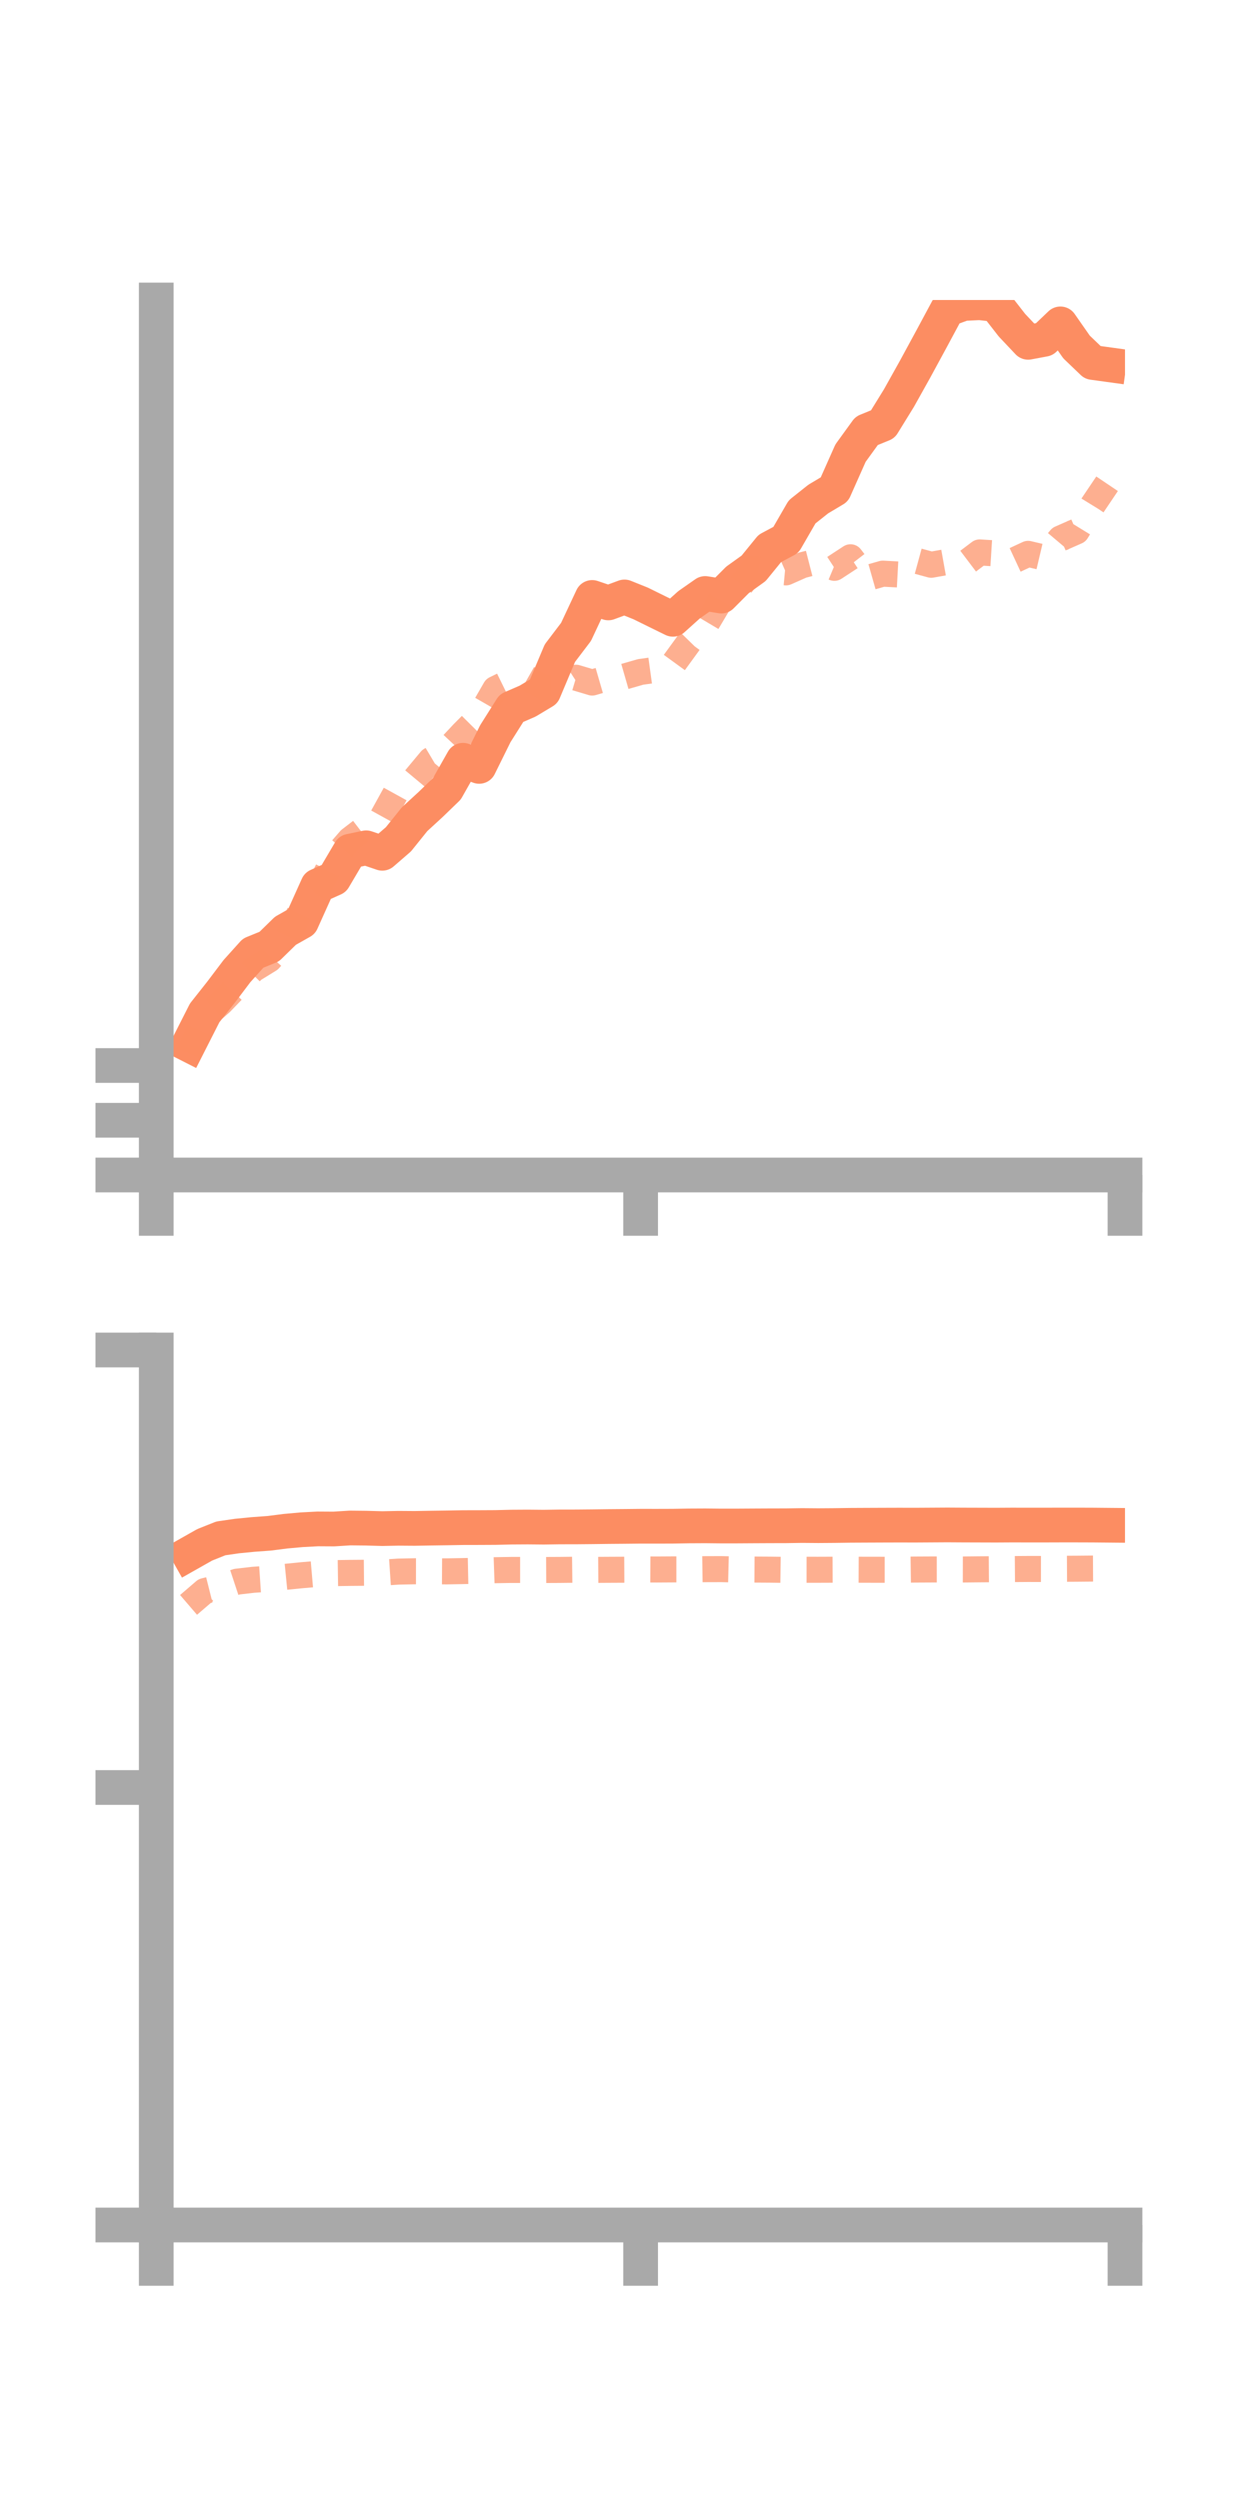 <?xml version="1.0" encoding="utf-8" standalone="no"?>
<!DOCTYPE svg PUBLIC "-//W3C//DTD SVG 1.1//EN"
  "http://www.w3.org/Graphics/SVG/1.1/DTD/svg11.dtd">
<!-- Created with matplotlib (https://matplotlib.org/) -->
<svg height="144pt" version="1.1" viewBox="0 0 72 144" width="72pt" xmlns="http://www.w3.org/2000/svg" xmlns:xlink="http://www.w3.org/1999/xlink">
 <defs>
  <style type="text/css">*{stroke-linecap:butt;stroke-linejoin:round;}</style>
 </defs>
 <g id="figure_1">
  <g id="patch_1">
   <path d="M 0 144 
L 72 144 
L 72 0 
L 0 0 
z
" style="fill:none;"/>
  </g>
  <g id="axes_1">
   <g id="patch_2">
    <path d="M 9 67.68 
L 64.8 67.68 
L 64.8 17.28 
L 9 17.28 
z
" style="fill:none;"/>
   </g>
   <g id="matplotlib.axis_1">
    <g id="xtick_1">
     <g id="line2d_1">
      <defs>
       <path d="M 0 0 
L 0 3.5 
" id="m83683fb044" style="stroke:#a9a9a9;stroke-width:2;"/>
      </defs>
      <g>
       <use style="fill:#a9a9a9;stroke:#a9a9a9;stroke-width:2;" x="9" xlink:href="#m83683fb044" y="67.68"/>
      </g>
     </g>
    </g>
    <g id="xtick_2">
     <g id="line2d_2">
      <g>
       <use style="fill:#a9a9a9;stroke:#a9a9a9;stroke-width:2;" x="36.9" xlink:href="#m83683fb044" y="67.68"/>
      </g>
     </g>
    </g>
    <g id="xtick_3">
     <g id="line2d_3">
      <g>
       <use style="fill:#a9a9a9;stroke:#a9a9a9;stroke-width:2;" x="64.8" xlink:href="#m83683fb044" y="67.68"/>
      </g>
     </g>
    </g>
   </g>
   <g id="matplotlib.axis_2">
    <g id="ytick_1">
     <g id="line2d_4">
      <defs>
       <path d="M 0 0 
L -3.5 0 
" id="maa270cfe3b" style="stroke:#a9a9a9;stroke-width:2;"/>
      </defs>
      <g>
       <use style="fill:#a9a9a9;stroke:#a9a9a9;stroke-width:2;" x="9" xlink:href="#maa270cfe3b" y="67.68"/>
      </g>
     </g>
    </g>
    <g id="ytick_2">
     <g id="line2d_5">
      <g>
       <use style="fill:#a9a9a9;stroke:#a9a9a9;stroke-width:2;" x="9" xlink:href="#maa270cfe3b" y="64.527"/>
      </g>
     </g>
    </g>
    <g id="ytick_3">
     <g id="line2d_6">
      <g>
       <use style="fill:#a9a9a9;stroke:#a9a9a9;stroke-width:2;" x="9" xlink:href="#maa270cfe3b" y="61.374"/>
      </g>
     </g>
    </g>
   </g>
   <g id="line2d_7">
    <path clip-path="url(#p019d83de6b)" d="M 10.86 60.173 
L 11.79 58.341 
L 12.72 57.165 
L 13.65 55.935 
L 14.58 54.902 
L 15.51 54.522 
L 16.44 53.613 
L 17.37 53.088 
L 18.3 51.021 
L 19.23 50.604 
L 20.16 49.028 
L 21.09 48.833 
L 22.02 49.149 
L 22.95 48.343 
L 23.88 47.187 
L 24.81 46.333 
L 25.74 45.434 
L 26.67 43.791 
L 27.6 44.144 
L 28.53 42.262 
L 29.46 40.789 
L 30.39 40.385 
L 31.32 39.828 
L 32.25 37.621 
L 33.18 36.397 
L 34.11 34.413 
L 35.04 34.728 
L 35.97 34.384 
L 36.9 34.757 
L 37.83 35.215 
L 38.76 35.671 
L 39.69 34.835 
L 40.62 34.185 
L 41.55 34.334 
L 42.48 33.402 
L 43.41 32.735 
L 44.34 31.592 
L 45.27 31.095 
L 46.2 29.485 
L 47.13 28.746 
L 48.06 28.191 
L 48.99 26.1 
L 49.92 24.816 
L 50.85 24.436 
L 51.78 22.928 
L 52.71 21.263 
L 53.64 19.55 
L 54.57 17.819 
L 55.5 17.481 
L 56.43 17.438 
L 57.36 17.54 
L 58.29 18.733 
L 59.22 19.718 
L 60.15 19.544 
L 61.08 18.656 
L 62.01 19.988 
L 62.94 20.879 
L 63.87 21.007 
" style="fill:none;stroke:#fc8d62;stroke-linecap:square;stroke-width:2;"/>
   </g>
   <g id="line2d_8">
    <path clip-path="url(#p019d83de6b)" d="M 10.86 60.687 
L 11.79 58.566 
L 12.72 57.753 
L 13.65 56.787 
L 14.58 55.843 
L 15.51 55.271 
L 16.44 54.231 
L 17.37 52.371 
L 18.3 51.264 
L 19.23 49.435 
L 20.16 48.365 
L 21.09 47.651 
L 22.02 47.082 
L 22.95 45.395 
L 23.88 44.895 
L 24.81 43.779 
L 25.74 43.227 
L 26.67 42.233 
L 27.6 41.298 
L 28.53 39.687 
L 29.46 39.231 
L 30.39 39.072 
L 31.32 39.601 
L 32.25 39.636 
L 33.18 39.037 
L 34.11 39.315 
L 35.04 39.045 
L 35.97 38.97 
L 36.9 38.702 
L 37.83 38.574 
L 38.76 38.274 
L 39.69 36.995 
L 40.62 36.042 
L 41.55 34.475 
L 42.48 33.948 
L 43.41 32.742 
L 44.34 32.882 
L 45.27 32.969 
L 46.2 32.558 
L 47.13 32.319 
L 48.06 32.707 
L 48.99 32.099 
L 49.92 33.306 
L 50.85 33.042 
L 51.78 33.092 
L 52.71 32.278 
L 53.64 32.531 
L 54.57 32.365 
L 55.5 32.523 
L 56.43 31.82 
L 57.36 31.878 
L 58.29 32.334 
L 59.22 31.902 
L 60.15 32.121 
L 61.08 31.018 
L 62.01 30.609 
L 62.94 29.095 
L 63.87 27.714 
" style="fill:none;stroke:#fc8d62;stroke-dasharray:1.5,1.5;stroke-dashoffset:0;stroke-opacity:0.7;stroke-width:1.5;"/>
   </g>
   <g id="patch_3">
    <path d="M 9 67.68 
L 9 17.28 
" style="fill:none;stroke:#a9a9a9;stroke-linecap:square;stroke-linejoin:miter;stroke-width:2;"/>
   </g>
   <g id="patch_4">
    <path d="M 64.8 67.68 
L 64.8 17.28 
" style="fill:none;"/>
   </g>
   <g id="patch_5">
    <path d="M 9 67.68 
L 64.8 67.68 
" style="fill:none;stroke:#a9a9a9;stroke-linecap:square;stroke-linejoin:miter;stroke-width:2;"/>
   </g>
   <g id="patch_6">
    <path d="M 9 17.28 
L 64.8 17.28 
" style="fill:none;"/>
   </g>
  </g>
  <g id="axes_2">
   <g id="patch_7">
    <path d="M 9 128.16 
L 64.8 128.16 
L 64.8 77.76 
L 9 77.76 
z
" style="fill:none;"/>
   </g>
   <g id="matplotlib.axis_3">
    <g id="xtick_4">
     <g id="line2d_9">
      <g>
       <use style="fill:#a9a9a9;stroke:#a9a9a9;stroke-width:2;" x="9" xlink:href="#m83683fb044" y="128.16"/>
      </g>
     </g>
    </g>
    <g id="xtick_5">
     <g id="line2d_10">
      <g>
       <use style="fill:#a9a9a9;stroke:#a9a9a9;stroke-width:2;" x="36.9" xlink:href="#m83683fb044" y="128.16"/>
      </g>
     </g>
    </g>
    <g id="xtick_6">
     <g id="line2d_11">
      <g>
       <use style="fill:#a9a9a9;stroke:#a9a9a9;stroke-width:2;" x="64.8" xlink:href="#m83683fb044" y="128.16"/>
      </g>
     </g>
    </g>
   </g>
   <g id="matplotlib.axis_4">
    <g id="ytick_4">
     <g id="line2d_12">
      <g>
       <use style="fill:#a9a9a9;stroke:#a9a9a9;stroke-width:2;" x="9" xlink:href="#maa270cfe3b" y="128.16"/>
      </g>
     </g>
    </g>
    <g id="ytick_5">
     <g id="line2d_13">
      <g>
       <use style="fill:#a9a9a9;stroke:#a9a9a9;stroke-width:2;" x="9" xlink:href="#maa270cfe3b" y="102.96"/>
      </g>
     </g>
    </g>
    <g id="ytick_6">
     <g id="line2d_14">
      <g>
       <use style="fill:#a9a9a9;stroke:#a9a9a9;stroke-width:2;" x="9" xlink:href="#maa270cfe3b" y="77.76"/>
      </g>
     </g>
    </g>
   </g>
   <g id="line2d_15">
    <path clip-path="url(#p547cc0e826)" d="M 10.86 89.508 
L 11.79 88.982 
L 12.72 88.611 
L 13.65 88.476 
L 14.58 88.385 
L 15.51 88.317 
L 16.44 88.198 
L 17.37 88.114 
L 18.3 88.065 
L 19.23 88.071 
L 20.16 88.012 
L 21.09 88.022 
L 22.02 88.048 
L 22.95 88.029 
L 23.88 88.036 
L 24.81 88.02 
L 25.74 88.007 
L 26.67 87.991 
L 27.6 87.989 
L 28.53 87.984 
L 29.46 87.962 
L 30.39 87.956 
L 31.32 87.965 
L 32.25 87.951 
L 33.18 87.95 
L 34.11 87.941 
L 35.04 87.929 
L 35.97 87.921 
L 36.9 87.911 
L 37.83 87.912 
L 38.76 87.909 
L 39.69 87.893 
L 40.62 87.888 
L 41.55 87.898 
L 42.48 87.897 
L 43.41 87.891 
L 44.34 87.886 
L 45.27 87.884 
L 46.2 87.87 
L 47.13 87.878 
L 48.06 87.871 
L 48.99 87.858 
L 49.92 87.853 
L 50.85 87.849 
L 51.78 87.846 
L 52.71 87.848 
L 53.64 87.842 
L 54.57 87.836 
L 55.5 87.842 
L 56.43 87.845 
L 57.36 87.848 
L 58.29 87.842 
L 59.22 87.844 
L 60.15 87.844 
L 61.08 87.841 
L 62.01 87.841 
L 62.94 87.844 
L 63.87 87.853 
" style="fill:none;stroke:#fc8d62;stroke-linecap:square;stroke-width:2;"/>
   </g>
   <g id="line2d_16">
    <path clip-path="url(#p547cc0e826)" d="M 10.86 92.442 
L 11.79 91.644 
L 12.72 91.411 
L 13.65 91.104 
L 14.58 90.996 
L 15.51 90.934 
L 16.44 90.826 
L 17.37 90.734 
L 18.3 90.654 
L 19.23 90.613 
L 20.16 90.599 
L 21.09 90.591 
L 22.02 90.585 
L 22.95 90.524 
L 23.88 90.505 
L 24.81 90.506 
L 25.74 90.511 
L 26.67 90.494 
L 27.6 90.475 
L 28.53 90.443 
L 29.46 90.428 
L 30.39 90.428 
L 31.32 90.432 
L 32.25 90.427 
L 33.18 90.416 
L 34.11 90.427 
L 35.04 90.421 
L 35.97 90.416 
L 36.9 90.398 
L 37.83 90.403 
L 38.76 90.397 
L 39.69 90.397 
L 40.62 90.384 
L 41.55 90.381 
L 42.48 90.404 
L 43.41 90.406 
L 44.34 90.412 
L 45.27 90.425 
L 46.2 90.418 
L 47.13 90.419 
L 48.06 90.415 
L 48.99 90.414 
L 49.92 90.418 
L 50.85 90.419 
L 51.78 90.419 
L 52.71 90.406 
L 53.64 90.401 
L 54.57 90.4 
L 55.5 90.402 
L 56.43 90.392 
L 57.36 90.385 
L 58.29 90.379 
L 59.22 90.372 
L 60.15 90.373 
L 61.08 90.363 
L 62.01 90.358 
L 62.94 90.349 
L 63.87 90.344 
" style="fill:none;stroke:#fc8d62;stroke-dasharray:1.5,1.5;stroke-dashoffset:0;stroke-opacity:0.7;stroke-width:1.5;"/>
   </g>
   <g id="patch_8">
    <path d="M 9 128.16 
L 9 77.76 
" style="fill:none;stroke:#a9a9a9;stroke-linecap:square;stroke-linejoin:miter;stroke-width:2;"/>
   </g>
   <g id="patch_9">
    <path d="M 64.8 128.16 
L 64.8 77.76 
" style="fill:none;"/>
   </g>
   <g id="patch_10">
    <path d="M 9 128.16 
L 64.8 128.16 
" style="fill:none;stroke:#a9a9a9;stroke-linecap:square;stroke-linejoin:miter;stroke-width:2;"/>
   </g>
   <g id="patch_11">
    <path d="M 9 77.76 
L 64.8 77.76 
" style="fill:none;"/>
   </g>
  </g>
 </g>
 <defs>
  <clipPath id="p019d83de6b">
   <rect height="50.4" width="55.8" x="9" y="17.28"/>
  </clipPath>
  <clipPath id="p547cc0e826">
   <rect height="50.4" width="55.8" x="9" y="77.76"/>
  </clipPath>
 </defs>
</svg>
